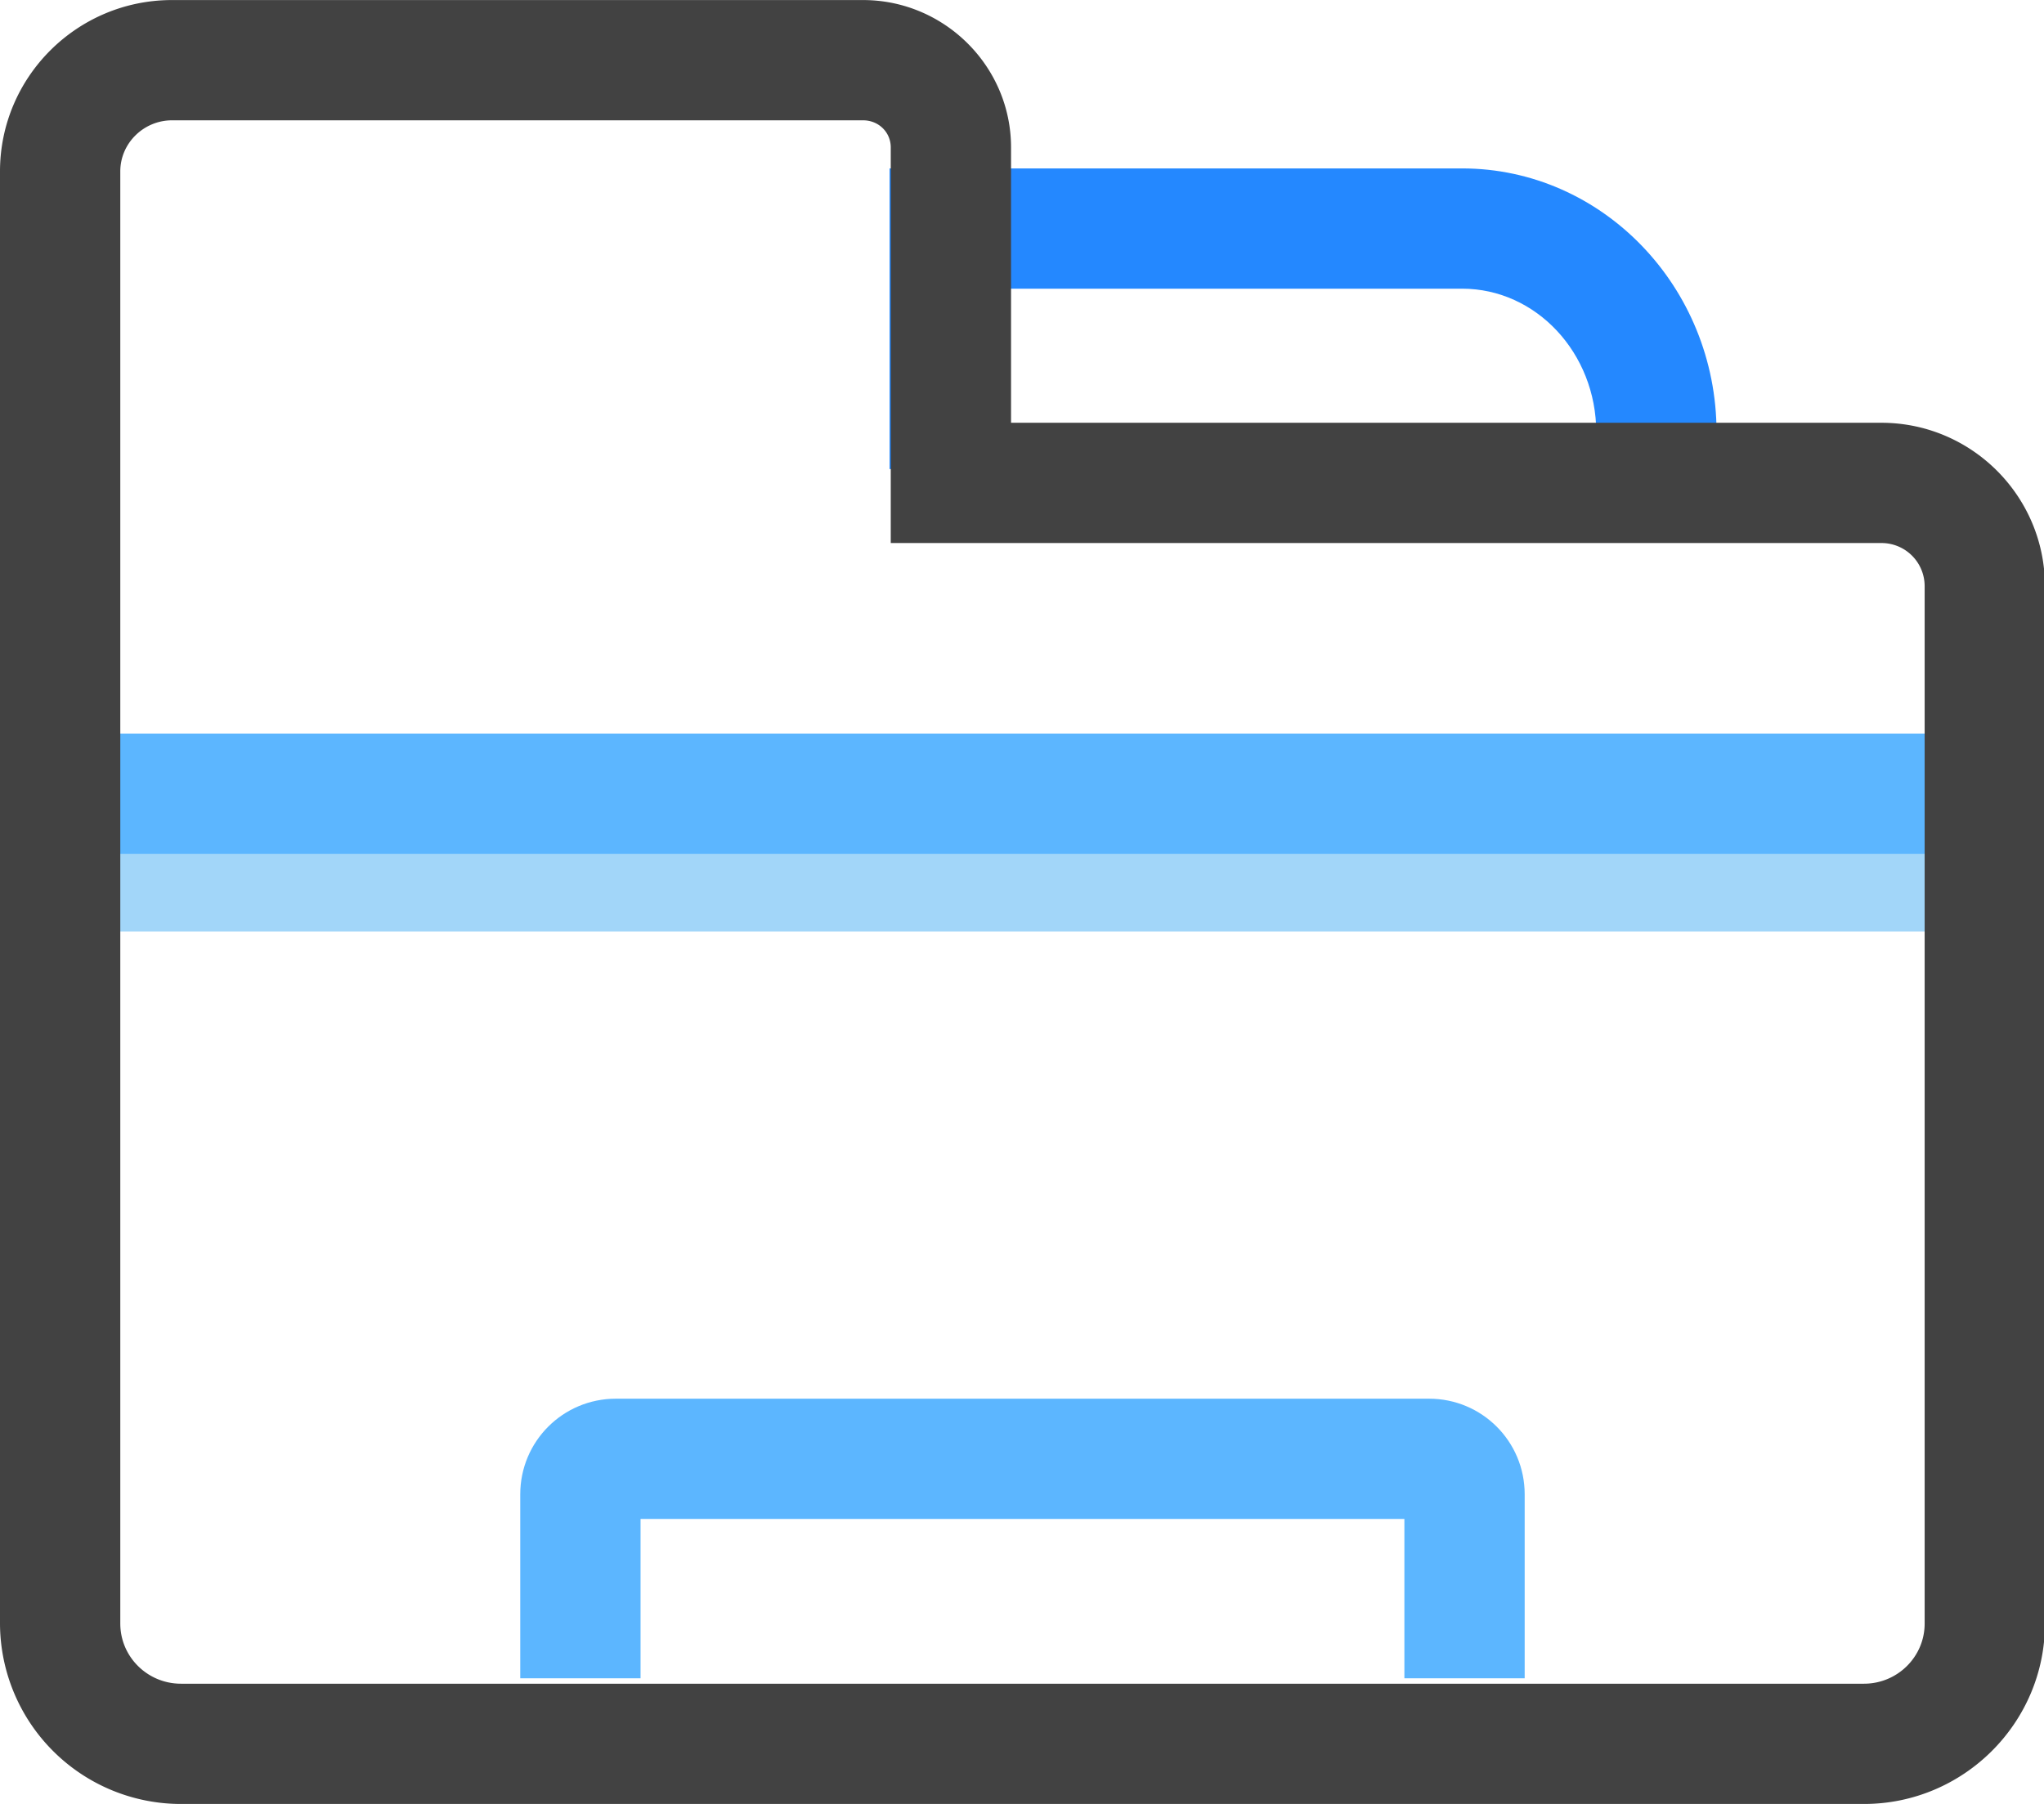 <?xml version="1.0" standalone="no"?><!DOCTYPE svg PUBLIC "-//W3C//DTD SVG 1.1//EN" "http://www.w3.org/Graphics/SVG/1.1/DTD/svg11.dtd"><svg class="icon" width="64px" height="56.50px" viewBox="0 0 1160 1024" version="1.1" xmlns="http://www.w3.org/2000/svg"><path d="M63.488 460.459h1033.216v68.266H63.488z" fill="#A2D6F9" /><path d="M865.28 952.661h-68.267v-90.453H363.52v90.453h-68.267V848.213c0-30.037 24.235-54.272 54.272-54.272h461.483c30.037 0 54.272 24.235 54.272 54.272v104.448z" fill="#5CB6FF" /><path d="M573.099 266.24h-68.267V95.573h324.95c79.53 0 144.383 67.243 144.383 149.846H905.9c0-45.056-34.134-81.579-76.118-81.579H573.1v102.4z" fill="#2488FF" /><path d="M63.488 416.427h1033.216v68.266H63.488z" fill="#5CB6FF" /><path d="M1057.792 1024h-955.05A102.741 102.741 0 0 1 0 921.6V97.28C0 43.69 43.69 0 97.621 0h392.192c46.08 0 83.968 37.547 83.968 83.627v156.33h493.91c51.2 0 92.842 41.643 92.842 92.843v588.8c0 56.32-46.08 102.4-102.741 102.4zM97.622 68.267c-16.043 0-29.355 12.97-29.355 29.013V921.6c0 18.773 15.36 34.133 34.474 34.133h955.051c19.115 0 34.475-15.36 34.475-34.133V332.8a24.474 24.474 0 0 0-24.576-24.576H505.515V83.627c0-8.534-6.827-15.36-15.702-15.36H97.621z" fill="#424242" /></svg>